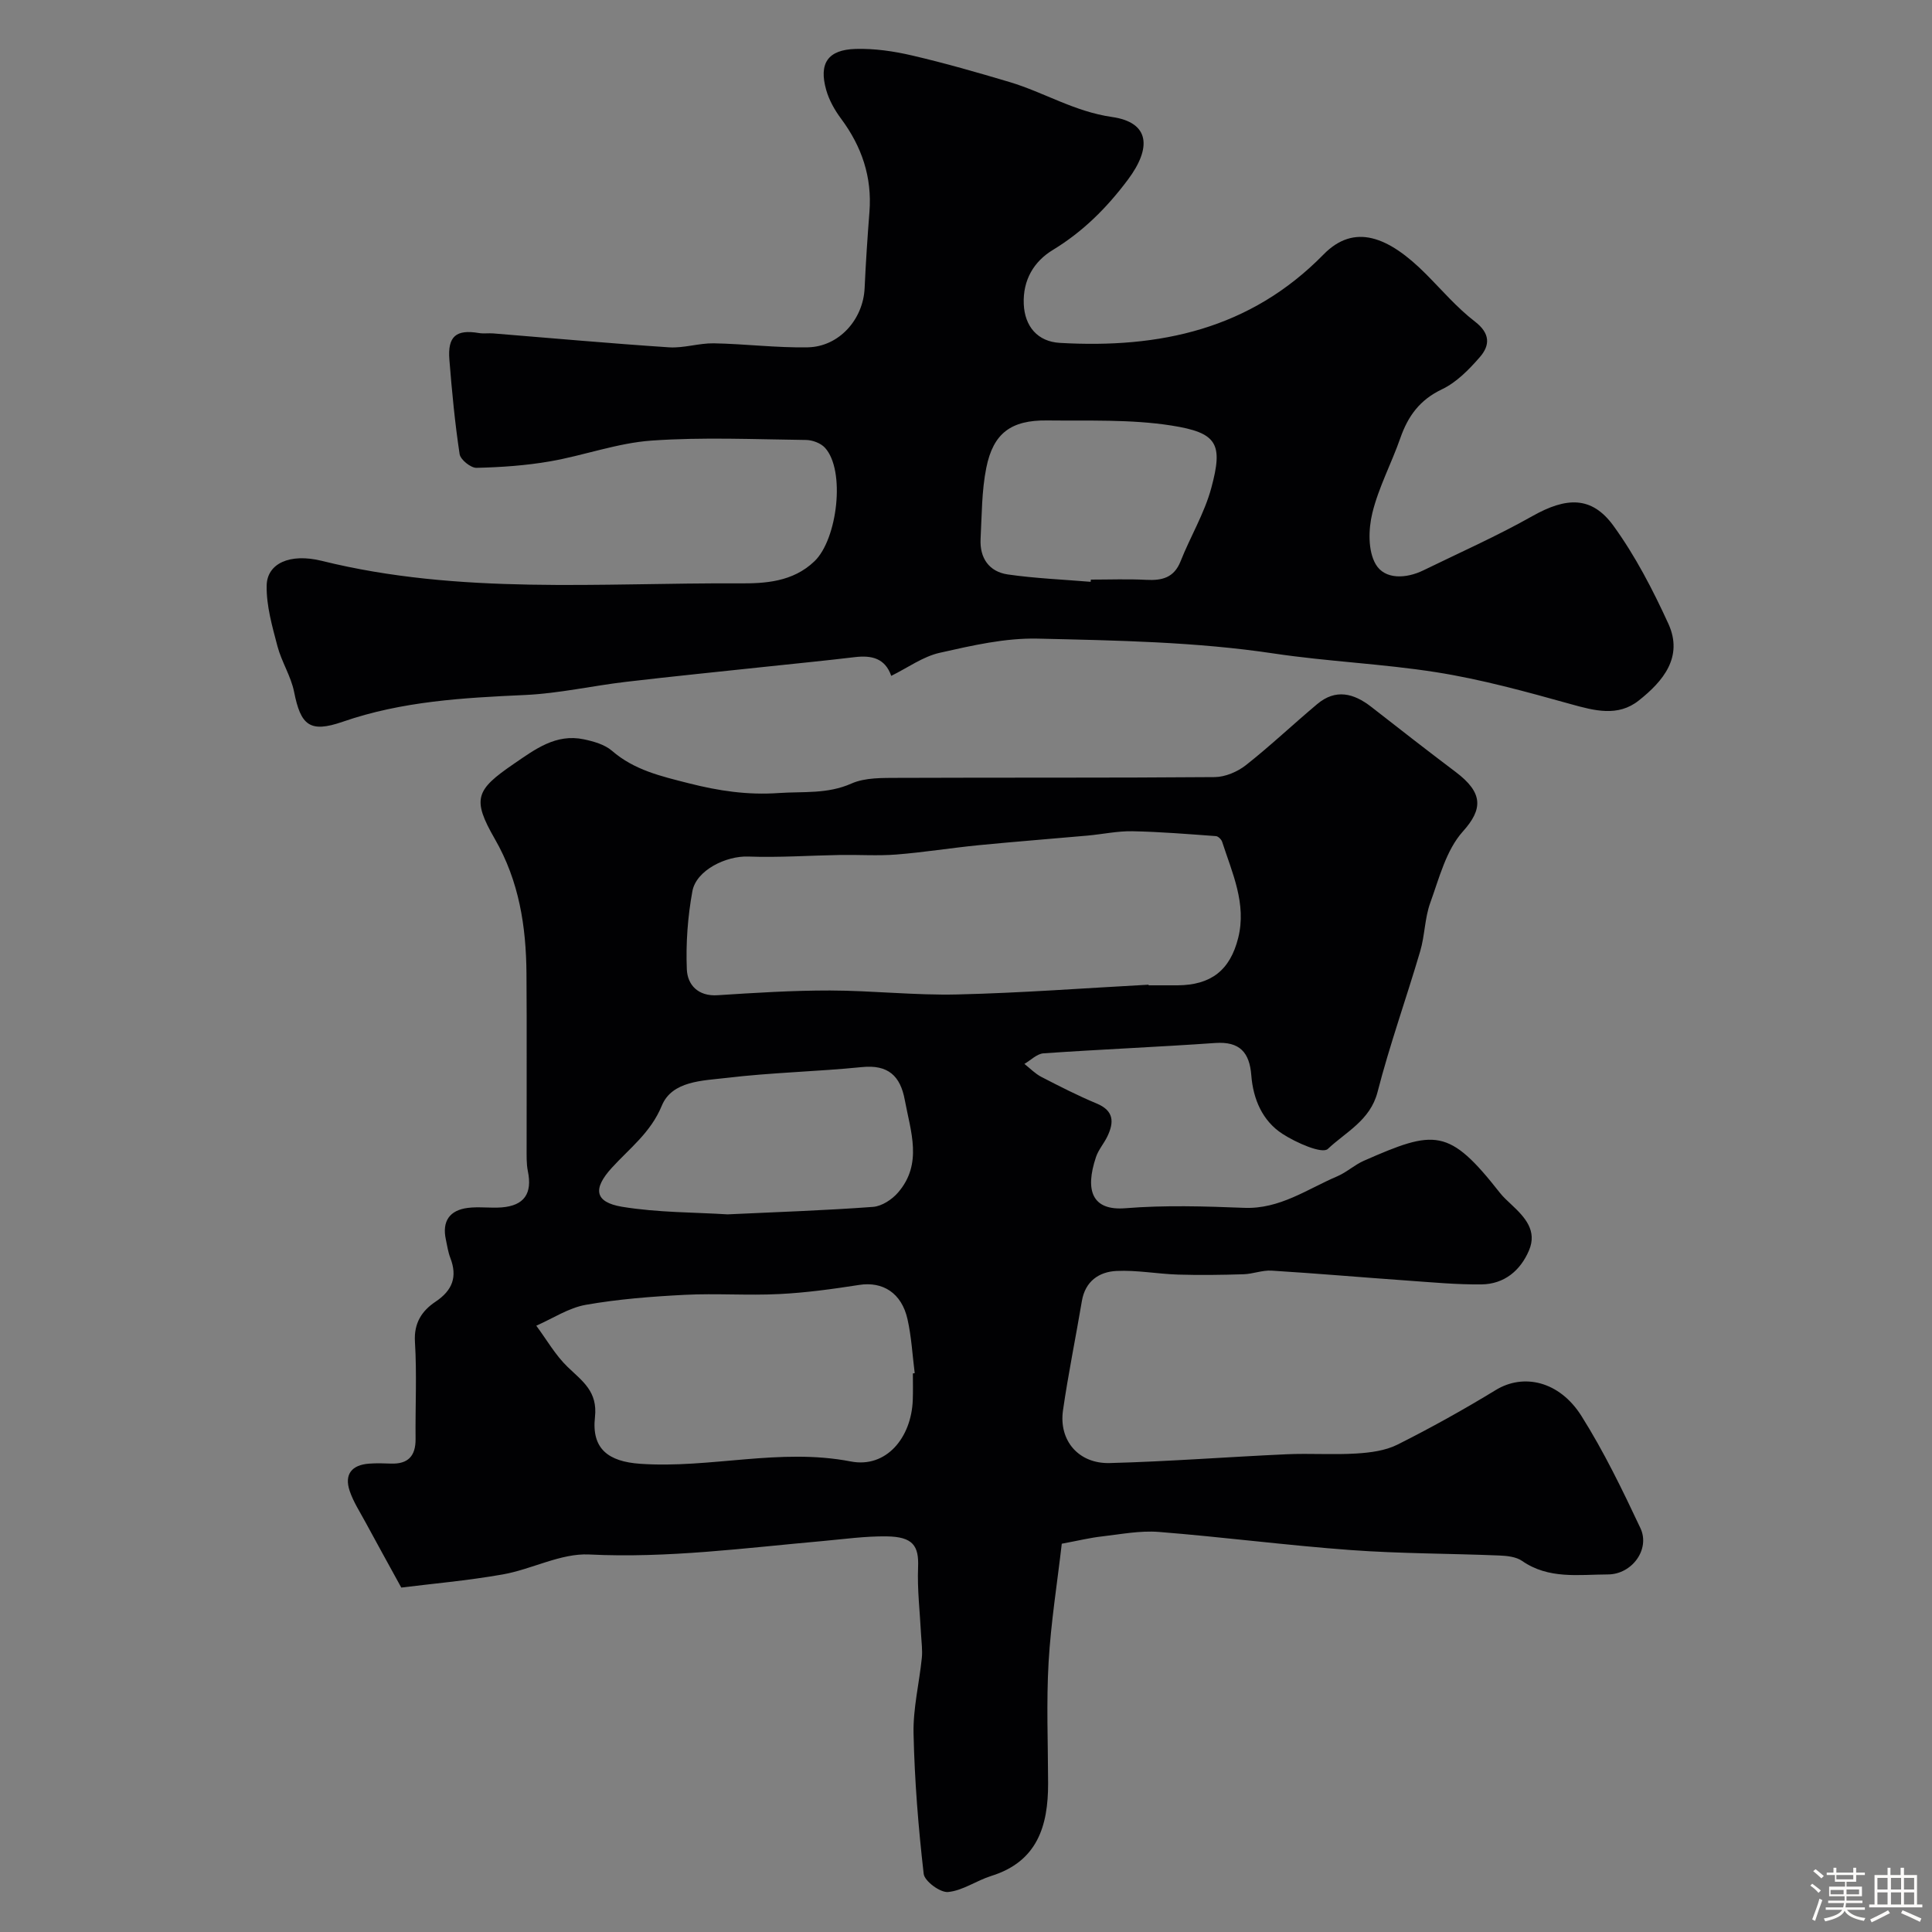 <svg enable-background="new 0 0 400 400" viewBox="0 0 400 400" xmlns="http://www.w3.org/2000/svg"><rect x="0" y="0" width="400" height="400" fill="#808080" stroke="none"/><path d="m374.8 390.4.4-.4c.7.5 1.3 1 1.8 1.4l-.5.5c-.5-.6-1.1-1.1-1.7-1.5zm1 7.3-.6-.3c.5-1.4 1.1-2.8 1.5-4.3.2.1.4.2.6.3-.5 1.3-1 2.8-1.5 4.3zm-.4-10.3.5-.4c.4.3 1 .8 1.7 1.4l-.5.5c-.5-.5-1.1-1-1.7-1.5zm2.5.3h1.7v-1h.6v1h3.5v-1h.6v1h1.8v.5h-1.8v1.4h-2v1h3.2v2h-3.2v.9h3.3v.5h-3.4c0 .3-.1.6-.1.9h4v.5h-3.7c.7.9 1.9 1.5 3.8 1.7-.1.2-.2.4-.3.6-2.1-.4-3.5-1.1-4-2.1-.4 1-1.8 1.7-4 2.2-.1-.2-.2-.4-.3-.6 2.1-.4 3.4-1 3.8-1.8h-3.4v-.5h3.6c.1-.3.1-.6.2-.9h-3.3v-.5h3.4c0-.3 0-.6 0-.9h-3.2v-2h3.3v-1h-2.1v-1.4h-1.7v-.5zm1.1 3.5v1h2.7c0-.3 0-.4 0-.4 0-.1 0-.2 0-.2 0-.1 0-.2 0-.3h-2.7zm1.2-3v.9h3.5v-.9zm4.7 3h-2.6v.6.4h2.6z" fill="#fcfbfa"/><path d="m393.6 386.7h.6v1.5h2.7v6.1h1.1v.6h-11v-.6h1.1v-6.1h2.7v-1.5h.6v1.5h2.1v-1.5zm-2.7 8.8.4.6c-1.2.6-2.5 1.3-3.8 1.9-.1-.2-.2-.4-.3-.6 1.2-.6 2.5-1.2 3.7-1.9zm-2.2-6.7v2.4h2.1v-2.4zm0 3v2.5h2.1v-2.5zm2.8-3v2.4h2.1v-2.4zm0 3v2.5h2.1v-2.5zm6 6.1c-1.4-.7-2.7-1.3-3.9-1.8l.3-.6c1.5.6 2.7 1.2 3.9 1.7zm-1.2-9.1h-2.1v2.4h2.1zm-2.1 3v2.5h2.1v-2.5z" fill="#fcfbfa"/><g fill="#010103"><path d="m219.83 319.61c-.92 8.01-2.25 16.25-2.73 24.54-.48 8.34-.12 16.72-.1 25.09.01 8.82-2.22 16.18-11.79 19.16-3.04.95-5.87 3.03-8.92 3.32-1.63.16-4.88-2.25-5.05-3.76-1.11-9.65-1.89-19.37-2.1-29.08-.11-5.18 1.18-10.39 1.71-15.59.17-1.62-.07-3.29-.16-4.93-.23-4.64-.8-9.29-.61-13.91.18-4.42-1.07-6.28-6.49-6.36-4.43-.06-8.87.57-13.29.97-16.07 1.43-32.05 3.58-48.32 2.78-5.88-.29-11.86 3.07-17.9 4.13-7.39 1.3-14.89 1.95-21 2.72-2.98-5.44-5.22-9.47-7.41-13.53-1.15-2.13-2.5-4.2-3.27-6.47-1.17-3.46.44-5.4 4.02-5.66 1.49-.11 3-.07 4.5-.01 3.55.13 5.15-1.55 5.12-5.1-.07-6.7.28-13.42-.13-20.09-.25-3.93 1.46-6.45 4.25-8.32 3.54-2.36 4.58-5.17 3.07-9.09-.46-1.2-.65-2.52-.92-3.79-.82-3.81.79-6.08 4.56-6.55 2.3-.29 4.67.08 6.99-.1 4.69-.37 6.38-2.89 5.43-7.49-.33-1.61-.25-3.31-.26-4.96-.02-12 .06-24-.03-36-.08-9.75-1.52-19.1-6.56-27.85-4.76-8.28-3.95-10.13 3.92-15.52 4.4-3.01 8.73-6.32 14.53-5.09 2.03.43 4.3 1.07 5.81 2.37 4.63 4.01 10.14 5.26 15.87 6.72 6.2 1.58 12.18 2.48 18.63 2.03 5.11-.35 10.1.25 15.09-1.97 2.85-1.26 6.43-1.15 9.69-1.17 21.83-.09 43.67.02 65.5-.16 2.19-.02 4.73-1.1 6.48-2.48 5.09-4.01 9.8-8.49 14.77-12.65 3.8-3.19 7.54-2.24 11.15.57 5.81 4.53 11.61 9.06 17.49 13.49 5.75 4.33 5.66 7.7 1.5 12.33-3.46 3.85-4.9 9.66-6.75 14.77-1.15 3.17-1.12 6.75-2.08 10.01-2.87 9.75-6.31 19.35-8.84 29.18-1.51 5.86-6.59 8.27-10.28 11.76-1.17 1.11-6.58-1.29-9.39-3.11-4.15-2.68-6.08-7.19-6.46-12.12-.37-4.76-2.4-7.05-7.47-6.7-11.84.83-23.71 1.32-35.55 2.14-1.36.09-2.64 1.43-3.96 2.19 1.16.91 2.22 2.02 3.51 2.69 3.77 1.95 7.57 3.89 11.48 5.52 3.58 1.5 3.58 3.88 2.2 6.78-.7 1.47-1.85 2.76-2.36 4.27-2.37 7.05-.74 11.17 6.09 10.62 8.15-.66 16.4-.4 24.59-.08 7.36.29 13.03-3.87 19.27-6.53 1.93-.82 3.56-2.36 5.49-3.21 14.71-6.47 17.59-6.87 28.17 6.62.72.91 1.6 1.7 2.45 2.5 2.74 2.57 5.32 5.36 3.58 9.44-1.79 4.2-5.14 6.97-9.82 7.03-5.11.06-10.23-.43-15.34-.79-9.38-.66-18.75-1.48-28.13-2.06-1.91-.12-3.86.69-5.8.75-4.51.14-9.04.21-13.55.07-4.27-.13-8.55-.96-12.79-.75-3.61.18-6.45 2.14-7.14 6.23-1.27 7.55-2.82 15.06-3.91 22.64-.89 6.22 3.21 11.07 9.68 10.9 12.21-.32 24.4-1.27 36.61-1.82 4.82-.22 9.68.14 14.49-.16 2.87-.18 5.97-.58 8.48-1.84 6.93-3.48 13.74-7.27 20.36-11.31 5.68-3.47 13.13-1.9 17.72 5.38 4.65 7.38 8.49 15.31 12.21 23.22 2.07 4.39-1.76 9.58-6.72 9.59-6.05.02-12.26 1.04-17.78-2.8-1.24-.86-3.1-1.05-4.7-1.12-10.26-.42-20.56-.38-30.8-1.13-13.25-.97-26.45-2.7-39.7-3.75-3.88-.31-7.86.48-11.78.93-2.44.27-4.83.86-8.32 1.51zm17.97-115.74c0 .04 0 .09.01.13 2 0 3.99.01 5.99 0 6.89-.05 10.87-3.07 12.56-9.83 1.76-7.07-1.24-13.43-3.33-19.89-.16-.49-.82-1.14-1.28-1.17-5.77-.42-11.54-.9-17.31-1.01-3.08-.06-6.17.62-9.27.9-7.52.68-15.05 1.25-22.56 1.99-5.68.56-11.34 1.48-17.03 1.93-3.83.3-7.71.03-11.56.09-6.37.11-12.75.56-19.11.33-4.54-.17-10.75 2.79-11.56 7.18-.97 5.3-1.37 10.8-1.15 16.17.13 3.18 2.3 5.63 6.37 5.36 7.74-.5 15.51-.99 23.26-.98 8.81.02 17.63 1.03 26.42.82 13.19-.31 26.37-1.31 39.55-2.02zm-48.8 80.48c.13-.02.25-.03.38-.05-.47-3.73-.67-7.52-1.49-11.17-1.22-5.45-5.13-7.86-10-7.1-5.48.85-11.01 1.62-16.54 1.89-6.5.33-13.05-.17-19.55.16-6.86.35-13.76.88-20.52 2.07-3.56.63-6.84 2.83-10.25 4.32 2.14 2.88 3.96 6.11 6.51 8.56 3.07 2.95 6.23 5.06 5.64 10.38-.73 6.56 2.78 9.19 9.34 9.65 14.55 1.02 28.92-3.33 43.63-.48 7.33 1.42 12.56-4.92 12.83-12.75.07-1.82.02-3.65.02-5.48zm-38.38-32.93c10.65-.5 20.41-.82 30.15-1.55 1.81-.14 3.93-1.53 5.17-2.98 5.13-5.94 2.6-12.61 1.39-19.14-.92-5.01-3.46-7.37-8.88-6.82-9.33.94-18.74 1.12-28.04 2.24-4.9.58-11.27.59-13.39 5.75-2.3 5.58-6.66 8.81-10.35 12.86-3.93 4.3-3.63 7.11 2.12 8.07 7.44 1.22 15.1 1.14 21.83 1.57z"/><path d="m184.52 139.93c-1.27-3.66-4.07-4.29-7.52-3.88-6.02.72-12.05 1.31-18.08 1.95-9.78 1.05-19.57 2.02-29.34 3.17-6.96.82-13.88 2.4-20.85 2.72-12.8.58-25.47 1.28-37.77 5.54-6.86 2.38-8.7.71-10.07-6.18-.65-3.26-2.6-6.23-3.45-9.47-1.08-4.11-2.31-8.37-2.23-12.55.08-4.56 4.78-6.75 11.42-5.11 28.53 7.07 57.58 4.51 86.45 4.66 5.19.03 11.04-.24 15.56-4.59 4.74-4.56 6.45-18.81 2.16-23.49-.88-.96-2.6-1.6-3.94-1.61-10.66-.13-21.37-.62-31.98.13-7.07.5-13.96 3.08-21.01 4.3-5 .87-10.13 1.22-15.21 1.34-1.19.03-3.32-1.69-3.5-2.83-.98-6.48-1.6-13.02-2.12-19.56-.39-4.85 1.4-6.31 6.1-5.52.97.16 2 0 2.99.08 12.13.98 24.25 2.08 36.38 2.88 3.06.2 6.19-.88 9.28-.83 6.48.12 12.97.95 19.44.83 6.5-.12 11.49-5.79 11.78-12.26.24-5.27.59-10.53 1-15.79.56-7.21-1.59-13.52-5.87-19.28-1.32-1.77-2.48-3.83-3.08-5.94-1.57-5.52.32-8.35 6.1-8.51 3.89-.11 7.89.47 11.69 1.36 6.79 1.58 13.51 3.51 20.19 5.5 7.12 2.13 13.38 6.11 21.19 7.23 7.88 1.13 8.2 6.42 3.29 12.98-4.39 5.86-9.29 10.75-15.57 14.57-3.87 2.35-6.21 6.19-5.99 11.2.2 4.6 2.86 7.76 7.47 8.02 20.63 1.19 39.39-2.79 54.6-18.31 6.35-6.48 13.39-3.77 21.16 4.02 3.34 3.35 6.45 7.01 10.17 9.87 3.18 2.44 3.17 4.9 1.03 7.36-2.24 2.58-4.84 5.24-7.85 6.67-4.58 2.18-7.02 5.53-8.61 10.08-1.82 5.22-4.5 10.2-5.8 15.53-.82 3.36-.93 7.84.7 10.62 1.88 3.2 6.28 3 9.85 1.26 7.56-3.69 15.27-7.11 22.59-11.24 7.01-3.95 12.27-4.2 16.78 2.01 4.52 6.23 8.14 13.23 11.36 20.26 3.16 6.9-1.1 11.95-6.14 15.93-4.3 3.4-9.13 2.1-14.06.73-9.2-2.56-18.48-5.13-27.9-6.61-11.13-1.75-22.41-2.2-33.63-3.88-16.07-2.41-32.51-2.69-48.81-3.07-6.75-.16-13.63 1.43-20.29 2.93-3.47.77-6.61 3.08-10.06 4.78zm41.29-19.47c.01-.15.02-.31.04-.46 3.83 0 7.66-.15 11.47.05 3.27.17 5.75-.42 7.11-3.85 2.02-5.11 4.95-9.94 6.36-15.19 2.46-9.13 1.28-11.41-8.27-12.91-8.43-1.32-17.15-.95-25.75-1.05-7.43-.09-11.13 2.63-12.57 9.81-.96 4.79-.92 9.79-1.18 14.71-.21 3.96 1.76 6.79 5.61 7.36 5.69.82 11.45 1.05 17.18 1.53z"/></g></svg>